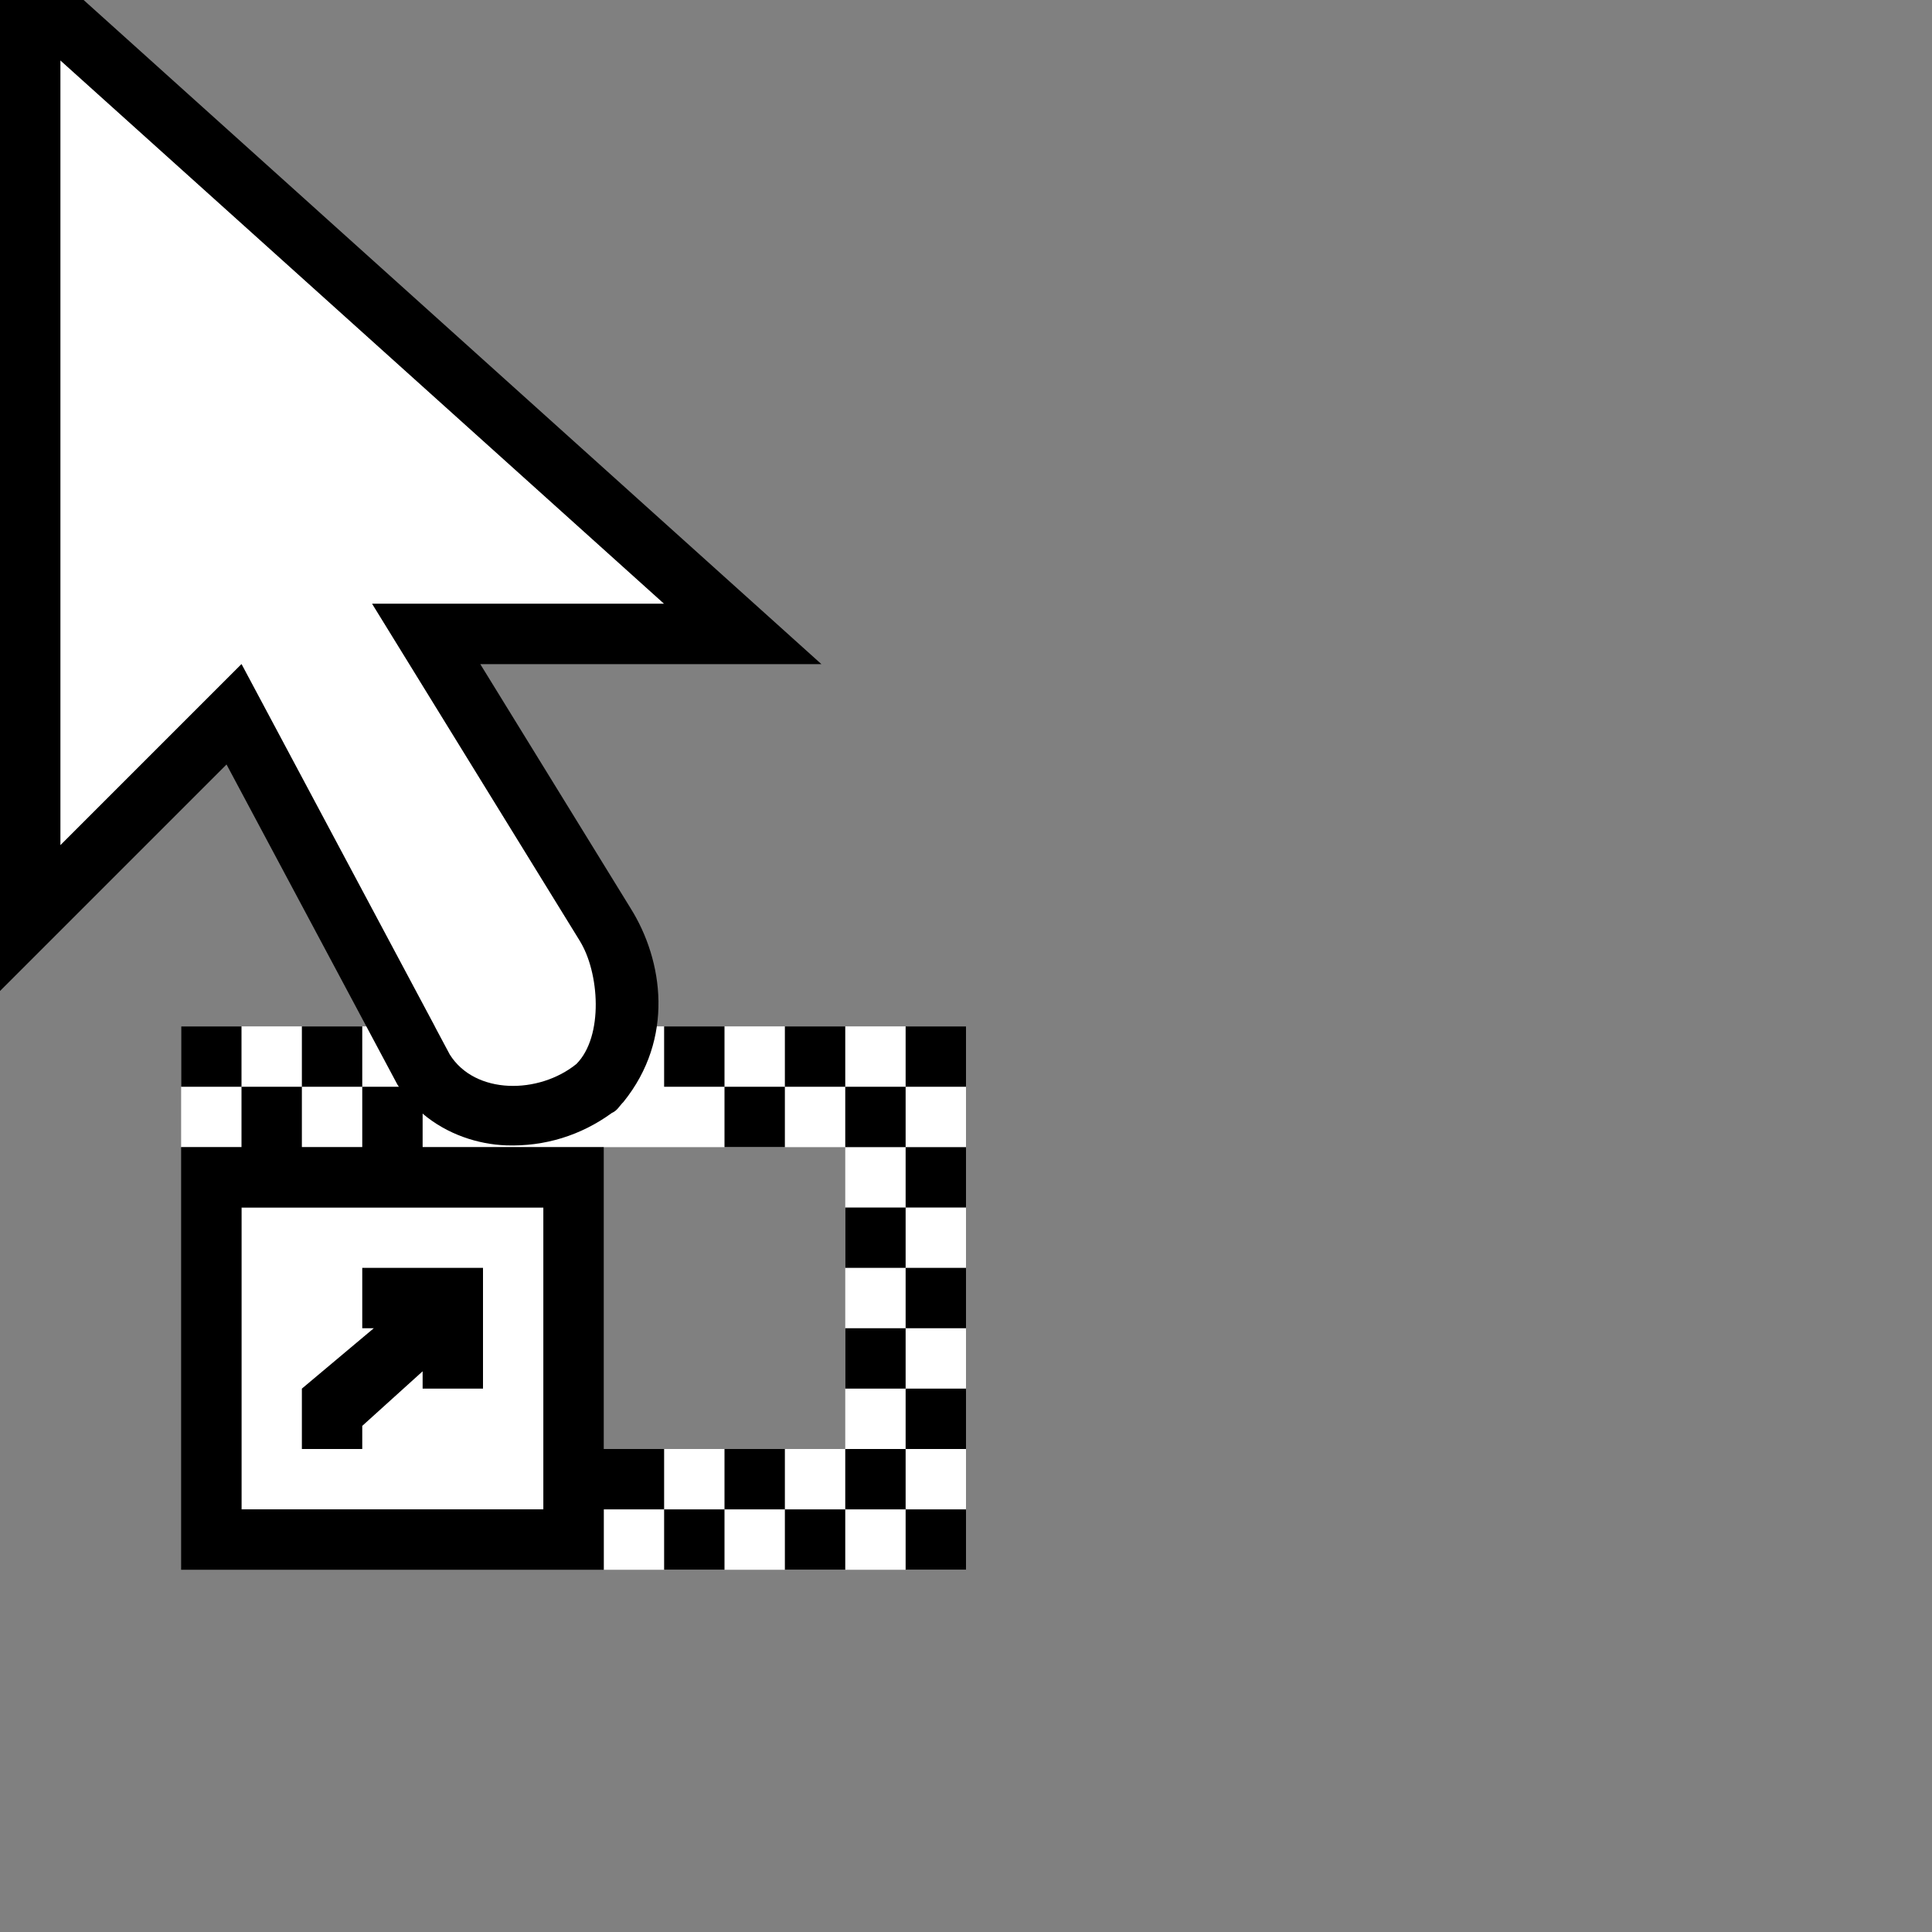 <svg xmlns="http://www.w3.org/2000/svg" viewBox="0 0 32 32">
  <rect x="0" y="0" width="32" height="32" fill="#808080" stroke="none"/>
  <path
     style="fill:#ffffff"
     d="M 1 1 L 1 14 L 4 11 L 7.201 17 L 3 17 L 3 19 L 14 19 L 14 24 L 10 24 L 10 26 L 14 26 L 16 26 L 16 19 L 16 17 L 9.869 17 C 9.966 16.506 9.823 15.932 9.596 15.57 L 6.164 10 L 11 10 L 1 1 z M 4 20 L 4 25 L 9 25 L 9 20 L 4 20 z "
     />
  <path
     style="fill:#000000"
     d="M 0 0 L 0 16.414 L 3.752 12.662 L 6.584 17.967 L 6.604 17.996 C 6.605 17.998 6.606 17.998 6.607 18 L 6 18 L 6 19 L 5 19 L 5 18 L 4 18 L 4 19 L 3 19 L 3 26 L 10 26 L 10 25 L 11 25 L 11 24 L 10 24 L 10 19 L 7 19 L 7 18.445 C 7.405 18.789 7.918 18.954 8.383 18.971 C 9.018 18.993 9.622 18.808 10.137 18.432 C 10.224 18.397 10.263 18.312 10.326 18.252 C 11.171 17.206 10.989 15.911 10.443 15.041 L 7.955 11 L 13.605 11 L 1.385 0 L 0 0 z M 11 25 L 11 26 L 12 26 L 12 25 L 11 25 z M 12 25 L 13 25 L 13 24 L 12 24 L 12 25 z M 13 25 L 13 26 L 14 26 L 14 25 L 13 25 z M 14 25 L 15 25 L 15 24 L 14 24 L 14 25 z M 15 24 L 16 24 L 16 23 L 15 23 L 15 24 z M 15 23 L 15 22 L 14 22 L 14 23 L 15 23 z M 15 22 L 16 22 L 16 21 L 15 21 L 15 22 z M 15 21 L 15 20 L 14 20 L 14 21 L 15 21 z M 15 20 L 16 20 L 16 19 L 15 19 L 15 20 z M 15 19 L 15 18 L 14 18 L 14 19 L 15 19 z M 14 18 L 14 17 L 13 17 L 13 18 L 14 18 z M 13 18 L 12 18 L 12 19 L 13 19 L 13 18 z M 12 18 L 12 17 L 11 17 L 11 18 L 12 18 z M 15 18 L 16 18 L 16 17 L 15 17 L 15 18 z M 15 25 L 15 26 L 16 26 L 16 25 L 15 25 z M 4 18 L 4 17 L 3 17 L 3 18 L 4 18 z M 5 18 L 6 18 L 6 17 L 5 17 L 5 18 z M 1 1 L 11 10 L 6.164 10 L 9.596 15.57 C 9.932 16.105 10 17.168 9.547 17.623 C 8.927 18.125 7.87 18.137 7.449 17.465 L 4 11 L 1 14 L 1 1 z M 4 20 L 9 20 L 9 25 L 4 25 L 4 20 z M 6 21 L 6 22 L 6.191 22 L 5 23 L 5 24 L 6 24 L 6 23.617 L 7 22.713 L 7 23 L 8 23 L 8 21.809 L 8 21 L 7.383 21 L 6.645 21 L 6 21 z "
     />
</svg>
